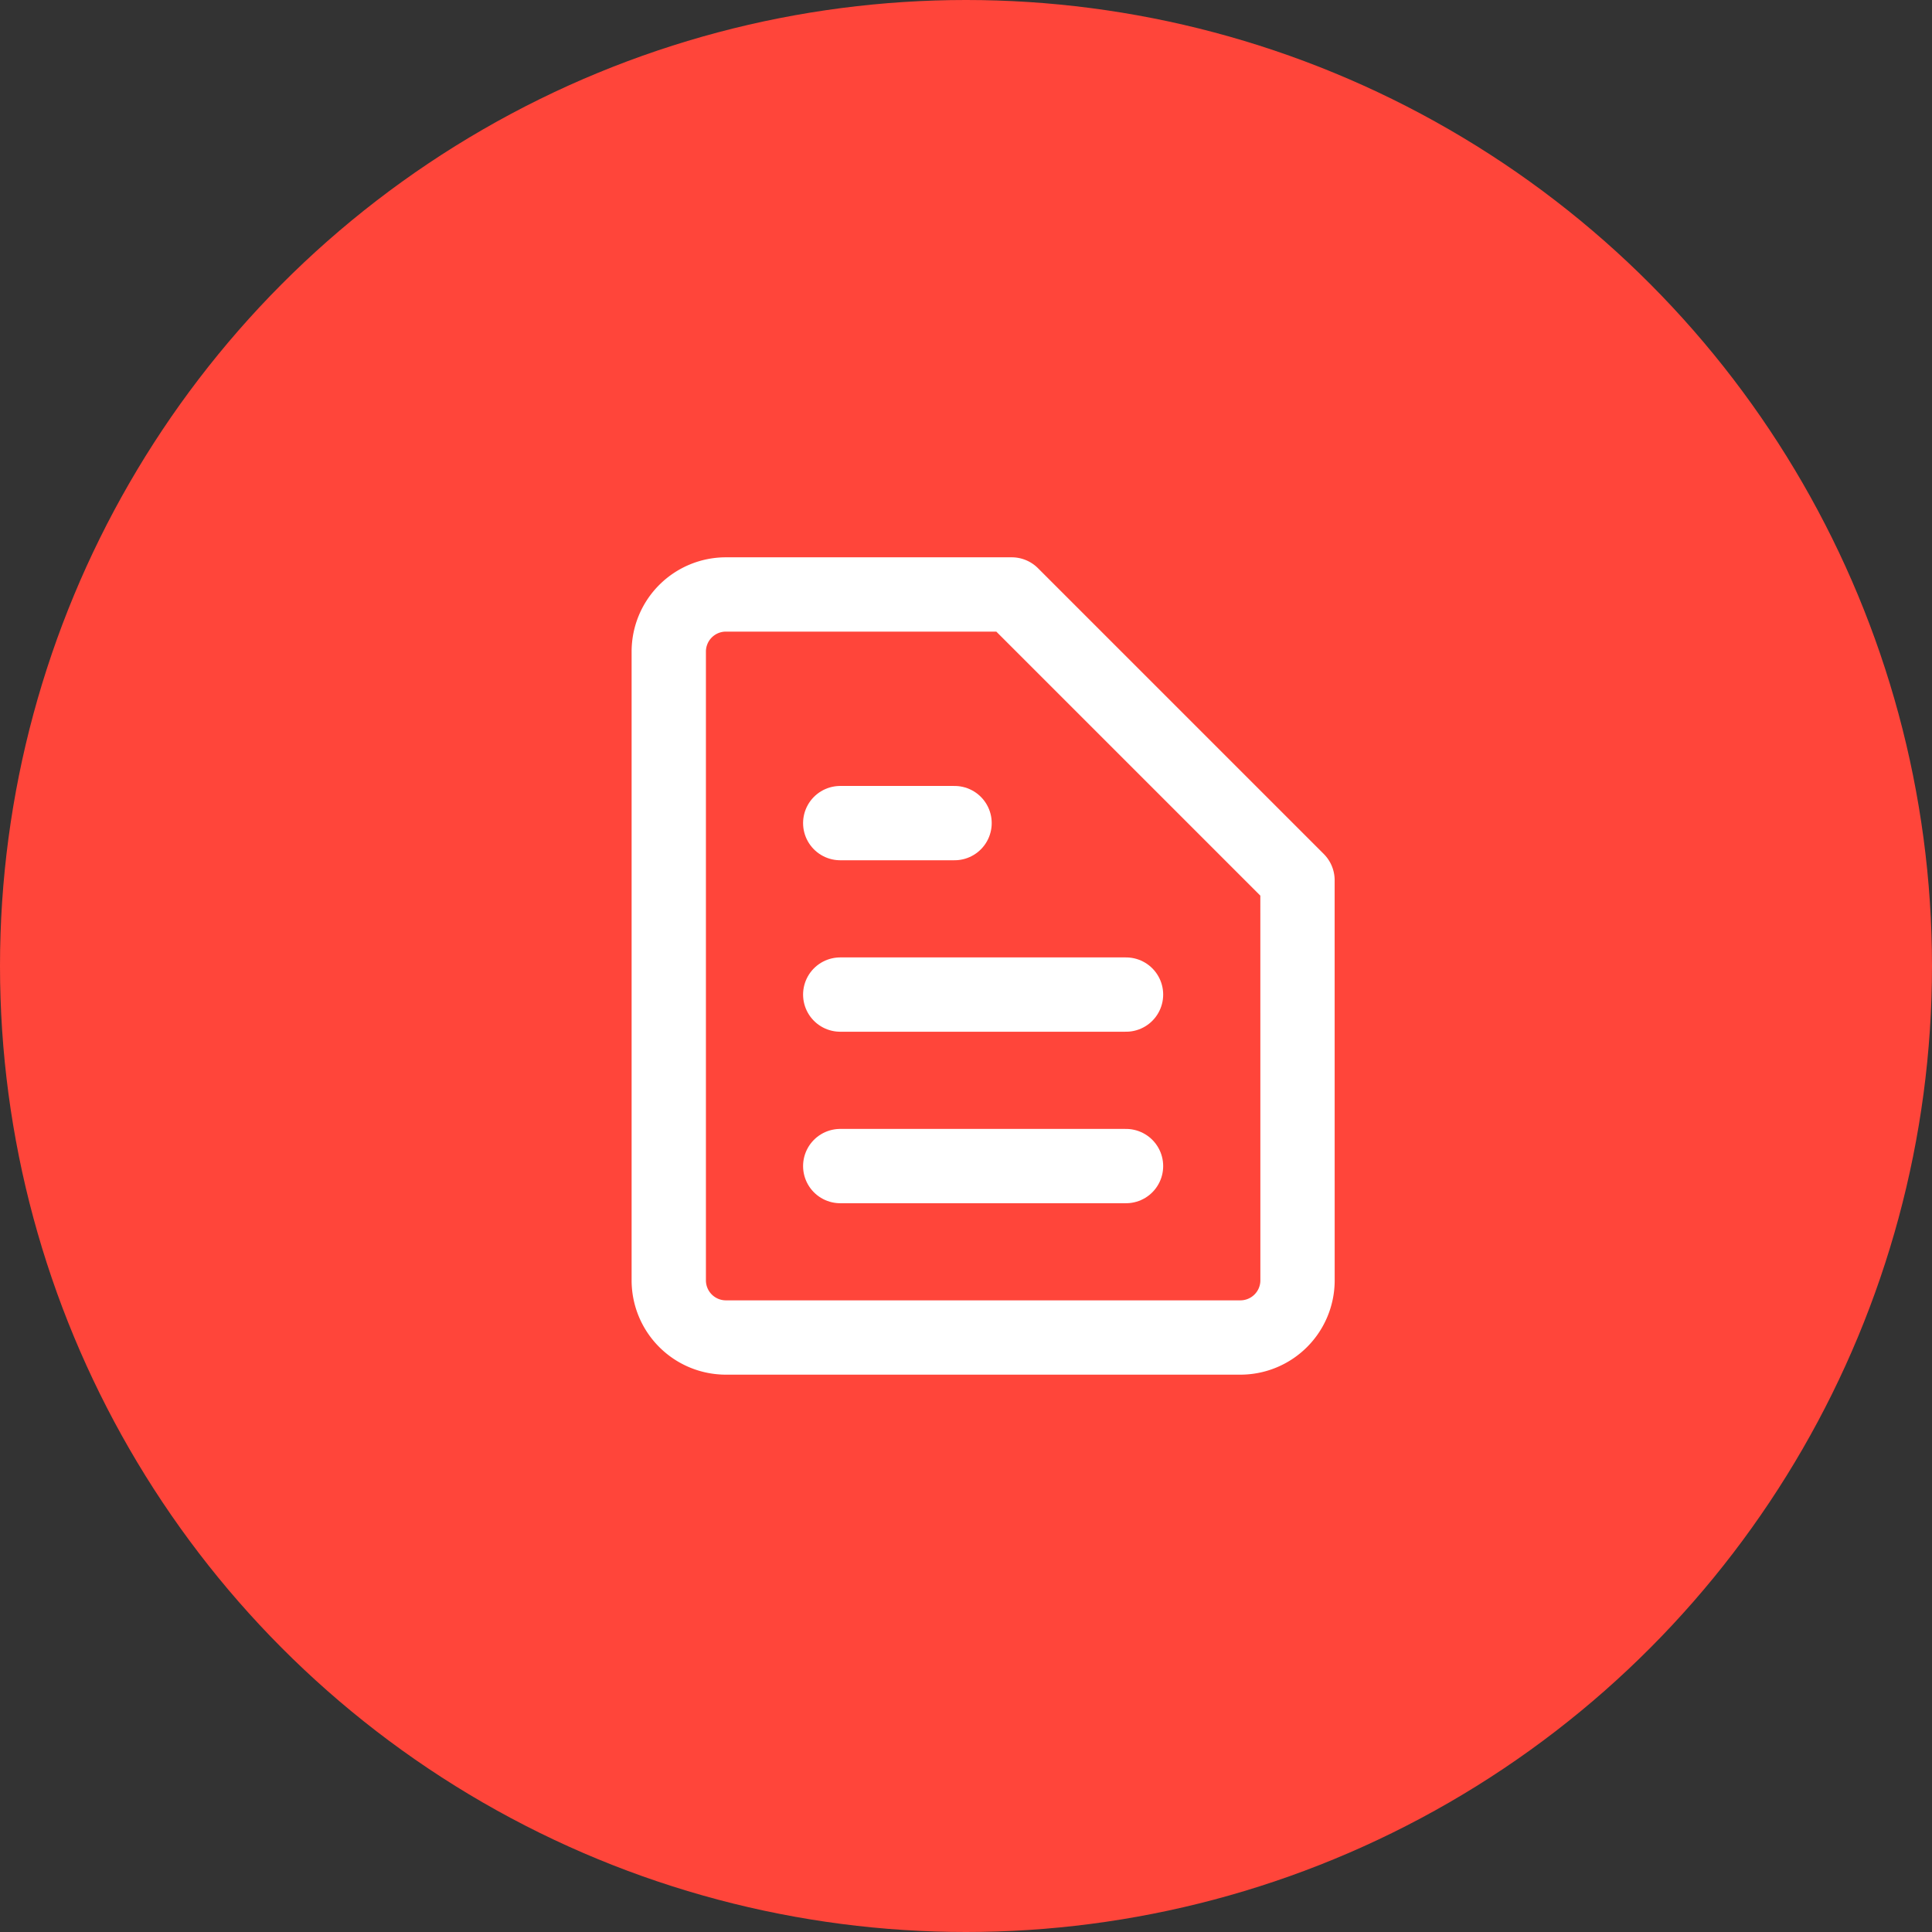 <svg xmlns="http://www.w3.org/2000/svg" width="52" height="52" viewBox="0 0 52 52">
  <rect x="0" y="0" width="52" height="52" fill="#333333" stroke="none"/>
  <g id="Missed_Inspections" data-name="Missed Inspections" transform="translate(-1239 -175)">
    <circle id="Ellipse_36" data-name="Ellipse 36" cx="26" cy="26" r="26" transform="translate(1239 175)" fill="#ff453a"/>
    <g id="streamline-icon-interface-file-text_40x40" data-name="streamline-icon-interface-file-text@40x40" transform="translate(1252.714 189.571)">
      <g id="Group_962" data-name="Group 962" transform="translate(4.286 1.429)">
        <path id="Path_499" data-name="Path 499" d="M21.209,19.89a1.538,1.538,0,0,1-1.538,1.538H5.824A1.538,1.538,0,0,1,4.286,19.89V2.967A1.538,1.538,0,0,1,5.824,1.429h7.692l7.692,7.692Z" transform="translate(-4.286 -1.429)" fill="none" stroke="#fff" stroke-linecap="round" stroke-linejoin="round" stroke-width="2"/>
        <line id="Line_5" data-name="Line 5" x2="3.077" transform="translate(4.615 6.154)" fill="none" stroke="#fff" stroke-linecap="round" stroke-linejoin="round" stroke-width="2"/>
        <line id="Line_6" data-name="Line 6" x2="7.692" transform="translate(4.615 10.769)" fill="none" stroke="#fff" stroke-linecap="round" stroke-linejoin="round" stroke-width="2"/>
        <line id="Line_7" data-name="Line 7" x2="7.692" transform="translate(4.615 15.385)" fill="none" stroke="#fff" stroke-linecap="round" stroke-linejoin="round" stroke-width="2"/>
      </g>
    </g>
  </g>
</svg>
